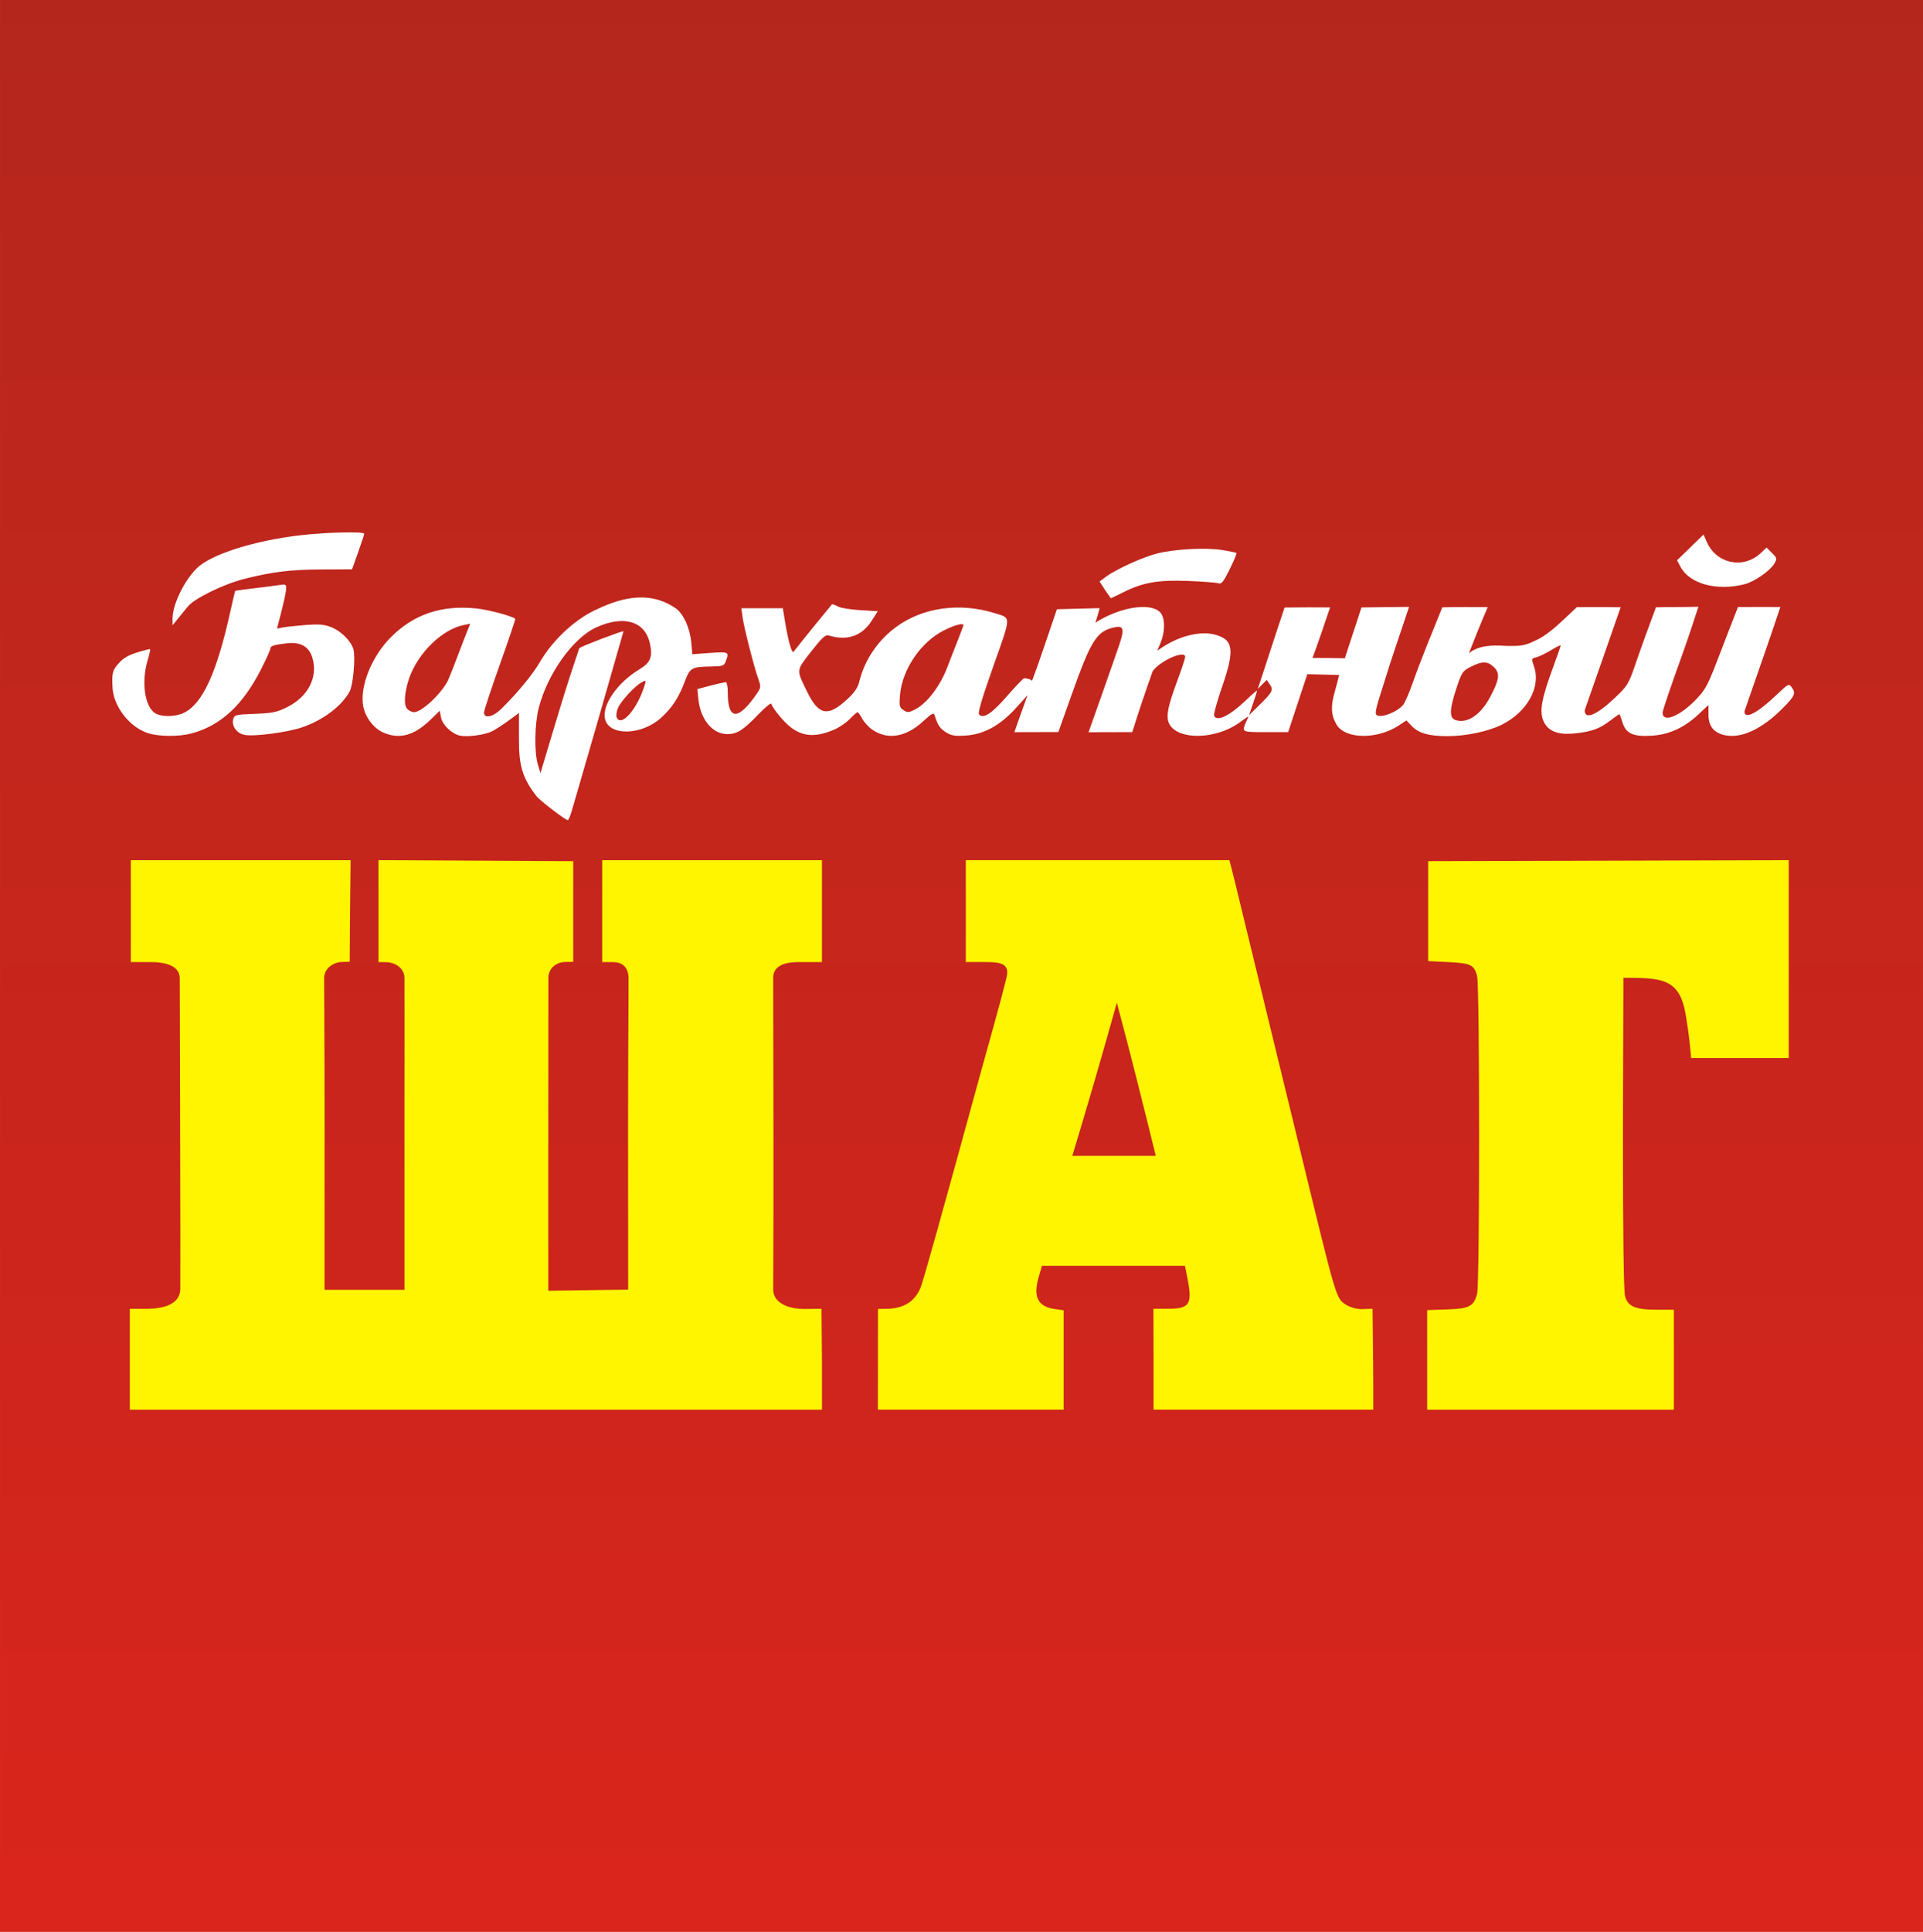 <?xml version="1.0" encoding="UTF-8" standalone="no"?>
<!-- Created with Inkscape (http://www.inkscape.org/) -->

<svg
   width="294.72"
   height="296"
   viewBox="0 0 77.978 78.317"
   version="1.1"
   id="svg5"
   inkscape:version="1.1 (ce6663b3b7, 2021-05-25)"
   sodipodi:docname="VS_Logo2.svg"
   xmlns:inkscape="http://www.inkscape.org/namespaces/inkscape"
   xmlns:sodipodi="http://sodipodi.sourceforge.net/DTD/sodipodi-0.dtd"
   xmlns:xlink="http://www.w3.org/1999/xlink"
   xmlns="http://www.w3.org/2000/svg"
   xmlns:svg="http://www.w3.org/2000/svg">
  <sodipodi:namedview
     id="namedview7"
     pagecolor="#ffffff"
     bordercolor="#666666"
     borderopacity="1.0"
     inkscape:pageshadow="2"
     inkscape:pageopacity="0.0"
     inkscape:pagecheckerboard="0"
     inkscape:document-units="mm"
     showgrid="false"
     inkscape:zoom="2"
     inkscape:cx="126.48293"
     inkscape:cy="138.49438"
     inkscape:window-width="1848"
     inkscape:window-height="1016"
     inkscape:window-x="72"
     inkscape:window-y="27"
     inkscape:window-maximized="1"
     inkscape:current-layer="layer2"
     showguides="false"
     inkscape:guide-bbox="true"
     inkscape:snap-nodes="false"
     fit-margin-top="0"
     fit-margin-left="0"
     fit-margin-right="0"
     fit-margin-bottom="0"
     units="px">
    <sodipodi:guide
       position="36,43.619"
       orientation="0,-1"
       id="guide7669" />
    <sodipodi:guide
       position="41.804,39.34"
       orientation="0,-1"
       id="guide7671" />
    <sodipodi:guide
       position="33.189,24.638"
       orientation="0,-1"
       id="guide7673" />
    <sodipodi:guide
       position="35.46,20.365"
       orientation="0,-1"
       id="guide7675" />
    <sodipodi:guide
       position="24.875,38.665"
       orientation="0,-1"
       id="guide8133" />
    <sodipodi:guide
       position="31.023,41.771"
       orientation="1,0"
       id="guide8554" />
    <sodipodi:guide
       position="45.713,31.119"
       orientation="0,-1"
       id="guide10116" />
    <sodipodi:guide
       position="65.016,54.375"
       orientation="0,-1"
       id="guide14615" />
  </sodipodi:namedview>
  <defs
     id="defs2">
    <linearGradient
       inkscape:collect="always"
       id="linearGradient2147">
      <stop
         style="stop-color:#b4261c;stop-opacity:1"
         offset="0"
         id="stop2143" />
      <stop
         style="stop-color:#da251c;stop-opacity:1"
         offset="1"
         id="stop2145" />
    </linearGradient>
    <linearGradient
       inkscape:collect="always"
       xlink:href="#linearGradient2147"
       id="linearGradient2149"
       x1="103.404"
       y1="70.348"
       x2="103.404"
       y2="148.645"
       gradientUnits="userSpaceOnUse" />
    <filter
       style="color-interpolation-filters:sRGB"
       inkscape:label="Drop Shadow"
       id="filter15464"
       x="-0.046"
       y="-0.268"
       width="1.092"
       height="1.535">
      <feFlood
         flood-opacity="0.498"
         flood-color="rgb(0,0,0)"
         result="flood"
         id="feFlood15454" />
      <feComposite
         in="flood"
         in2="SourceGraphic"
         operator="in"
         result="composite1"
         id="feComposite15456" />
      <feGaussianBlur
         in="composite1"
         stdDeviation="1.3"
         result="blur"
         id="feGaussianBlur15458" />
      <feOffset
         dx="0"
         dy="0"
         result="offset"
         id="feOffset15460" />
      <feComposite
         in="SourceGraphic"
         in2="offset"
         operator="over"
         result="composite2"
         id="feComposite15462" />
    </filter>
    <filter
       style="color-interpolation-filters:sRGB"
       inkscape:label="Drop Shadow"
       id="filter15524"
       x="-0.046"
       y="-0.14"
       width="1.093"
       height="1.28">
      <feFlood
         flood-opacity="0.498"
         flood-color="rgb(0,0,0)"
         result="flood"
         id="feFlood15514" />
      <feComposite
         in="flood"
         in2="SourceGraphic"
         operator="in"
         result="composite1"
         id="feComposite15516" />
      <feGaussianBlur
         in="composite1"
         stdDeviation="1.3"
         result="blur"
         id="feGaussianBlur15518" />
      <feOffset
         dx="0"
         dy="0"
         result="offset"
         id="feOffset15520" />
      <feComposite
         in="SourceGraphic"
         in2="offset"
         operator="over"
         result="composite2"
         id="feComposite15522" />
    </filter>
  </defs>
  <g
     inkscape:groupmode="layer"
     id="layer2"
     inkscape:label="Logo"
     transform="translate(-65.039,-70.38)">
    <path
       d="m 65.039,70.38 c 25.993,0 51.985,0 77.978,0 0,26.106 0,52.211 0,78.317 -25.993,0 -51.985,0 -77.978,0 0,-26.106 0,-52.211 0,-78.317 z"
       style="display:inline;fill:url(#linearGradient2149);fill-opacity:1;stroke-width:0.022"
       id="path2006"
       inkscape:label="5" />
    <path
       d="m 88.263,103.119 c 0.698,-2.391 1.372,-4.739 2.059,-7.147 -0.037,-0.031 -1.715,0.609 -1.792,0.684 -0.606,1.774 -0.997,3.147 -1.576,5.066 l -0.108,-0.364 c -0.146,-0.492 -0.127,-1.624 0.036,-2.268 0.353,-1.389 1.391,-2.848 2.333,-3.276 1.115,-0.507 1.973,-0.256 2.175,0.639 0.125,0.553 0.032,0.787 -0.418,1.058 -0.904,0.543 -1.537,1.463 -1.396,2.027 0.173,0.691 1.497,0.652 2.278,-0.066 0.449,-0.413 0.708,-0.81 0.953,-1.463 0.211,-0.561 0.275,-0.597 1.076,-0.61 0.468,-0.008 0.515,-0.025 0.587,-0.216 0.143,-0.377 0.124,-0.387 -0.639,-0.333 l -0.718,0.051 -0.044,-0.483 c -0.053,-0.583 -0.314,-1.154 -0.63,-1.379 -1.189,-0.818 -2.458,-0.315 -3.308,0.093 -0.831,0.408 -1.683,1.212 -2.185,2.064 -0.322,0.547 -0.898,1.247 -1.574,1.915 -0.339,0.335 -0.705,0.415 -0.705,0.154 0,-0.082 0.291,-0.964 0.646,-1.96 0.355,-0.996 0.634,-1.822 0.619,-1.837 -0.112,-0.112 -1.091,-0.373 -1.588,-0.423 -1.404,-0.142 -2.524,0.236 -3.451,1.163 -0.781,0.781 -1.271,1.997 -1.127,2.794 0.081,0.446 0.413,0.891 0.796,1.065 0.659,0.299 1.266,0.14 1.931,-0.508 l 0.378,-0.367 0.05,0.269 c 0.055,0.295 0.419,0.652 0.747,0.735 0.303,0.076 1.024,-0.019 1.334,-0.175 0.401,-0.225 0.714,-0.467 1.082,-0.741 v 1.06 c -0.006,1.035 0.12,1.576 0.737,2.349 0.269,0.27 1.155,0.939 1.243,0.939 0.032,0 0.121,-0.228 0.197,-0.506 z m 1.78,-3.667 c -0.026,-0.068 -0.001,-0.234 0.055,-0.369 0.114,-0.276 0.687,-0.896 0.965,-1.045 0.168,-0.09 0.178,-0.083 0.126,0.092 -0.29,0.98 -0.974,1.769 -1.146,1.322 z M 81.55,99.118 c -0.149,-0.149 -0.111,-0.699 0.087,-1.262 0.358,-1.014 1.338,-1.964 2.205,-2.138 l 0.265,-0.053 c -0.325,0.786 -0.623,1.65 -0.909,2.315 -0.29,0.553 -1.065,1.271 -1.372,1.271 -0.079,0 -0.204,-0.06 -0.277,-0.133 z m -8.748,0.995 c 1.19,-0.317 2.09,-1.151 2.833,-2.623 0.202,-0.4 0.366,-0.764 0.366,-0.811 0,-0.113 0.135,-0.158 0.656,-0.219 0.57,-0.067 0.912,0.125 1.051,0.592 0.233,0.777 -0.174,1.57 -1.022,1.993 -0.419,0.209 -0.591,0.245 -1.313,0.273 -0.797,0.031 -0.833,0.04 -0.88,0.226 -0.068,0.27 0.148,0.565 0.457,0.626 0.386,0.077 1.726,-0.097 2.335,-0.303 0.856,-0.29 1.626,-0.873 1.937,-1.467 0.137,-0.262 0.234,-1.357 0.149,-1.694 -0.082,-0.325 -0.51,-0.753 -0.905,-0.904 -0.286,-0.109 -0.501,-0.127 -1.029,-0.086 -0.367,0.029 -0.779,0.073 -0.916,0.099 l -0.249,0.047 0.184,-0.716 c 0.101,-0.394 0.186,-0.801 0.188,-0.905 0.004,-0.174 -0.021,-0.185 -0.3,-0.142 -0.167,0.026 -0.631,0.086 -1.03,0.133 -0.4,0.047 -0.733,0.093 -0.74,0.102 -0.007,0.009 -0.094,0.38 -0.192,0.826 -0.555,2.505 -1.132,3.758 -1.894,4.12 -0.357,0.17 -0.934,0.17 -1.176,-1.9e-5 -0.411,-0.288 -0.544,-1.267 -0.287,-2.129 0.07,-0.235 0.115,-0.438 0.101,-0.452 -0.014,-0.013 -0.25,0.045 -0.524,0.13 -0.356,0.11 -0.57,0.235 -0.749,0.44 -0.254,0.289 -0.279,0.385 -0.252,0.969 0.035,0.763 0.661,1.589 1.404,1.852 0.429,0.152 1.272,0.163 1.796,0.023 z m 26.051,-0.148 c 0.206,-0.087 0.495,-0.283 0.644,-0.436 0.148,-0.153 0.291,-0.278 0.316,-0.278 0.026,0 0.111,0.118 0.189,0.263 0.078,0.145 0.264,0.347 0.413,0.449 0.615,0.421 1.35,0.303 2.04,-0.327 0.378,-0.345 0.444,-0.38 0.485,-0.251 0.126,0.398 0.213,0.527 0.458,0.681 0.217,0.137 0.361,0.161 0.798,0.133 0.735,-0.047 1.393,-0.405 2.029,-1.105 l 0.483,-0.532 c -0.174,0.474 -0.372,1.021 -0.535,1.499 0.638,6.7e-4 1.098,-0.003 1.782,-0.004 l 0.525,-1.477 c 0.807,-2.268 1.03,-2.619 1.763,-2.771 0.371,-0.077 0.401,0.077 0.157,0.787 -0.405,1.161 -0.802,2.301 -1.221,3.468 0.668,-0.004 0.88,-0.004 1.773,-0.005 0.287,-0.92 0.506,-1.559 0.827,-2.468 0.277,-0.408 1.319,-0.879 1.319,-0.58 0,0.061 -0.148,0.507 -0.328,0.992 -0.409,1.1 -0.471,1.492 -0.284,1.778 0.394,0.602 1.823,0.565 2.759,-0.07 0.154,-0.105 0.444,-0.328 0.421,-0.28 -0.054,0.117 -0.08,0.161 -0.132,0.293 -0.132,0.333 -0.118,0.336 0.826,0.336 h 0.913 l 0.388,-1.174 0.388,-1.174 c 0.414,0.007 0.891,0.021 1.294,0.032 -0.042,0.14 -0.083,0.345 -0.174,0.656 -0.177,0.609 -0.159,0.972 0.067,1.354 0.352,0.596 1.65,0.613 2.526,0.034 l 0.306,-0.203 0.216,0.226 c 0.283,0.295 0.693,0.411 1.457,0.411 0.746,0 1.639,-0.189 2.194,-0.464 1.035,-0.513 1.596,-1.526 1.308,-2.362 -0.109,-0.316 -0.107,-0.322 0.101,-0.373 0.116,-0.029 0.384,-0.159 0.596,-0.289 0.212,-0.13 0.385,-0.214 0.385,-0.186 0,0.027 -0.142,0.437 -0.317,0.91 -0.457,1.243 -0.549,1.752 -0.386,2.139 0.175,0.415 0.565,0.579 1.229,0.518 0.691,-0.064 1.037,-0.183 1.457,-0.504 0.202,-0.154 0.379,-0.28 0.394,-0.28 0.015,0 0.071,0.146 0.124,0.324 0.138,0.461 0.435,0.598 1.193,0.549 0.71,-0.045 1.32,-0.326 1.905,-0.875 l 0.394,-0.37 v 0.393 c 0,0.476 0.227,0.749 0.697,0.838 0.654,0.123 1.47,-0.259 2.28,-1.067 0.532,-0.53 0.578,-0.634 0.392,-0.888 -0.109,-0.149 -0.136,-0.135 -0.587,0.294 -0.805,0.767 -1.323,1.036 -1.323,0.688 0.508,-1.479 1.027,-2.936 1.455,-4.23 -0.602,-0.001 -1.025,-0.003 -1.718,9.49e-4 l -0.366,0.942 c -0.801,2.059 -0.824,2.255 -1.279,2.747 -0.67,0.724 -1.412,1.035 -1.412,0.593 0,-0.082 0.328,-1.054 0.729,-2.16 0.401,-1.106 0.657,-1.949 0.725,-2.134 -0.59,0.02 -1.067,0.006 -1.722,0.023 -0.288,0.767 -0.577,1.56 -0.834,2.308 -0.277,0.806 -0.32,0.877 -0.823,1.354 -0.756,0.716 -1.234,0.914 -1.234,0.511 0.528,-1.521 0.914,-2.598 1.458,-4.175 -0.634,-0.012 -1.172,-0.01 -1.777,-0.003 l -0.551,0.519 c -0.378,0.355 -0.723,0.639 -1.074,0.809 -0.48,0.232 -0.59,0.254 -1.255,0.242 -0.577,-0.041 -1.129,-0.013 -1.498,0.302 0.281,-0.707 0.445,-1.134 0.766,-1.875 -0.657,-0.002 -1.152,-0.008 -1.843,0.009 -0.406,1.013 -0.831,2.02 -1.194,3.048 -0.147,0.417 -0.324,0.826 -0.395,0.909 -0.27,0.316 -0.98,0.567 -1.093,0.387 -0.06,-0.095 0.066,-0.49 0.266,-1.111 0.307,-1.023 0.72,-2.2 1.069,-3.25 -0.791,0.008 -1.13,0.008 -1.931,0.022 -0.208,0.661 -0.463,1.399 -0.672,2.06 -0.437,-0.006 -0.878,-0.016 -1.311,-0.014 0.253,-0.689 0.467,-1.327 0.711,-2.047 -0.74,-0.006 -1.027,-0.005 -1.844,0.004 -0.362,1.061 -0.884,2.702 -1.09,3.302 l 0.363,-0.366 0.126,0.18 c 0.157,0.224 0.109,0.316 -0.429,0.843 l -0.413,0.404 0.164,-0.478 c 0.09,-0.263 0.164,-0.496 0.164,-0.518 0,-0.022 -0.211,0.161 -0.468,0.406 -0.655,0.625 -1.176,0.873 -1.278,0.608 -0.022,-0.057 0.129,-0.594 0.335,-1.193 0.513,-1.492 0.45,-1.9 -0.326,-2.096 -0.572,-0.144 -1.408,0.06 -2.089,0.51 l -0.222,0.147 0.13,-0.311 c 0.198,-0.474 0.19,-1.042 -0.017,-1.25 -0.345,-0.345 -1.316,-0.255 -2.239,0.208 -0.236,0.119 -0.259,0.138 -0.384,0.222 0.062,-0.182 0.126,-0.426 0.173,-0.594 l -0.867,0.023 -0.867,0.023 c -0.321,0.935 -0.745,2.219 -1.006,2.902 -0.054,-0.074 -0.282,-0.116 -0.33,-0.099 -0.048,0.017 -0.364,0.35 -0.704,0.739 -0.604,0.692 -0.934,0.907 -1.115,0.726 -0.06,-0.06 0.115,-0.65 0.58,-1.966 0.736,-2.081 0.733,-1.932 0.044,-2.146 -1.416,-0.44 -2.914,-0.228 -3.991,0.565 -0.736,0.542 -1.266,1.323 -1.483,2.185 -0.073,0.29 -0.193,0.465 -0.525,0.769 -0.758,0.693 -1.131,0.619 -1.589,-0.314 -0.456,-0.928 -0.463,-0.857 0.155,-1.647 0.444,-0.567 0.579,-0.691 0.71,-0.651 0.753,0.229 1.352,0.023 1.749,-0.602 l 0.242,-0.381 -0.712,-0.043 c -0.392,-0.024 -0.792,-0.088 -0.889,-0.142 -0.097,-0.054 -0.211,-0.098 -0.253,-0.098 -0.562,0.683 -0.958,1.163 -1.571,1.939 -0.077,0.007 -0.211,-0.48 -0.328,-1.19 l -0.097,-0.587 h -1.683 l 0.054,0.385 c 0.06,0.428 0.46,1.988 0.638,2.492 0.108,0.305 0.104,0.342 -0.067,0.59 -0.749,1.093 -1.174,1.082 -1.174,-0.03 0,-0.263 -0.035,-0.44 -0.088,-0.44 -0.412,0.077 -0.722,0.169 -1.146,0.282 l 0.043,0.416 c 0.085,0.821 0.574,1.407 1.174,1.408 0.387,5.1e-4 0.639,-0.158 1.228,-0.771 0.288,-0.3 0.536,-0.506 0.552,-0.459 0.067,0.202 0.516,0.745 0.784,0.949 0.507,0.387 1.013,0.417 1.755,0.104 z M 124.042,99.563 c -0.238,-0.088 -0.223,-0.445 0.057,-1.287 0.215,-0.649 0.246,-0.694 0.584,-0.867 0.461,-0.235 0.687,-0.23 0.94,0.022 0.249,0.249 0.218,0.493 -0.154,1.199 -0.391,0.741 -0.952,1.108 -1.426,0.933 z M 101.64,99.143 c -0.127,-0.093 -0.143,-0.184 -0.104,-0.607 0.093,-1.028 0.852,-2.137 1.778,-2.6 0.452,-0.226 0.794,-0.314 0.794,-0.205 -0.2,0.556 -0.444,1.132 -0.651,1.687 -0.282,0.756 -0.822,1.469 -1.3,1.716 -0.28,0.145 -0.328,0.145 -0.516,0.009 z M 72.648,94.975 c 0.278,-0.343 1.479,-0.927 2.341,-1.139 1.15,-0.283 1.838,-0.365 3.094,-0.371 l 1.231,-0.006 0.247,-0.69 c 0.136,-0.38 0.247,-0.717 0.247,-0.749 0,-0.1 -1.527,-0.065 -2.592,0.059 -1.891,0.221 -3.639,0.78 -4.202,1.342 -0.525,0.525 -0.985,1.49 -0.979,2.055 l 0.003,0.251 0.197,-0.243 c 0.108,-0.134 0.294,-0.363 0.414,-0.51 z m 37.942,-0.585 c 0.787,-0.397 1.419,-0.508 2.63,-0.459 0.579,0.023 1.126,0.065 1.215,0.093 0.138,0.044 0.208,-0.041 0.47,-0.57 0.169,-0.342 0.292,-0.637 0.272,-0.656 -0.019,-0.019 -0.285,-0.074 -0.591,-0.122 -0.671,-0.105 -1.901,-0.039 -2.622,0.141 -0.579,0.145 -1.676,0.643 -2.08,0.945 l -0.257,0.192 c 0.142,0.232 0.298,0.464 0.456,0.679 0.012,2.49e-4 0.24,-0.109 0.506,-0.244 z m 25.201,-0.33 c 0.386,-0.098 1.024,-0.54 1.19,-0.822 0.126,-0.214 0.122,-0.231 -0.089,-0.442 l -0.219,-0.219 -0.224,0.214 c -0.705,0.673 -1.808,0.452 -2.199,-0.441 l -0.132,-0.301 -0.537,0.523 -0.537,0.523 0.141,0.264 c 0.37,0.694 1.473,0.991 2.607,0.702 z"
       style="fill:#ffffff;fill-opacity:1;stroke-width:0.021;filter:url(#filter15464)"
       id="path331"
       inkscape:label="Velvet"
       sodipodi:nodetypes="ccccsssssscscsccsccsssssssssscscccccsccscccsssscccssscsscsscscsssssscssccscsssscssscccssssssssscccscccccssssssscccccsscsssssssscssscsscssssscccscsscccscccsscccccsscccccccccsscssscssscscsccccccssscscsssssccsccsccsscsccscsssccsssssssccsccscccsccssssccsccsscscccsccscsscsscccscc" />
    <path
       d="m 98.369,125.501 -0.018,-2.065 -0.654,0.008 c -0.775,0.009 -1.31,-0.293 -1.305,-0.791 0.023,-4.764 0.006,-7.082 -2.91e-4,-12.635 0,-0.645 0.804,-0.645 1.212,-0.636 h 0.765 v -2.065 -2.065 h -4.455 -4.455 v 2.065 2.065 h 0.422 c 0.382,0 0.633,0.185 0.647,0.644 0.006,0.202 -0.022,3.128 -0.02,6.501 l 0.004,6.132 -1.62,0.024 -1.62,0.024 5.07e-4,-6.237 c 2.52e-4,-3.955 0.003,-6.253 0.003,-6.447 0,-0.379 0.307,-0.643 0.696,-0.647 l 0.313,-0.003 v -2.057 -2.024 l -3.949,-0.021 -3.949,-0.021 v 2.066 2.066 l 0.283,0.002 c 0.409,0.002 0.761,0.252 0.77,0.626 0.005,0.217 -4.26e-4,2.411 -1.3e-4,6.439 l 5.07e-4,6.217 h -1.62 -1.62 l 0.002,-6.176 c 0.001,-3.397 -0.02,-6.286 -0.02,-6.463 0,-0.367 0.348,-0.643 0.738,-0.651 l 0.299,-0.007 0.015,-2.073 0.022,-2.044 h -4.456 -4.456 v 2.065 2.065 h 0.765 c 0.81,-0.01 1.208,0.235 1.219,0.636 l 0.015,5.618 c 0.012,4.551 0.011,6.295 0.007,6.986 -0.005,0.816 -1.108,0.816 -1.442,0.816 l -0.605,-1.5e-4 v 2.063 2.025 h 14.033 14.033 v -2.025 z m 9.801,-2.004 -0.327,-0.044 c -0.716,-0.096 -0.922,-0.486 -0.686,-1.3 l 0.134,-0.46 c 1.933,0 3.865,0 5.798,0 l 0.092,0.459 c 0.218,1.083 0.117,1.282 -0.747,1.283 l -0.623,8.3e-4 c 0.005,1.363 0.005,2.726 0.005,4.089 2.97,0 5.94,0 8.91,0 0.007,-1.362 -0.019,-2.728 -0.03,-4.09 l -0.421,0.016 c -0.25,0.01 -0.54,-0.104 -0.647,-0.174 -0.42,-0.275 -0.366,-0.094 -1.9,-6.403 -0.412,-1.693 -1.051,-4.317 -1.421,-5.832 -0.37,-1.515 -0.804,-3.301 -0.964,-3.969 -0.16,-0.668 -0.328,-1.352 -0.373,-1.519 l -0.082,-0.304 h -5.343 -5.343 v 2.065 2.065 h 0.688 c 0.598,0.004 1.112,-0.01 0.97,0.611 -0.32,1.28 -0.731,2.695 -1.09,4.006 -1.57,5.731 -2.298,8.334 -2.403,8.586 -0.247,0.594 -0.72,0.855 -1.426,0.856 l -0.3,0.003 c 0,1.35 -0.004,2.733 -0.004,4.083 h 3.766 3.766 c -6e-5,-1.343 -6e-5,-2.686 -6e-5,-4.029 z m 2.157,-12.471 c 0.568,2.129 1.06,4.096 1.579,6.211 -1.189,0 -1.798,0.002 -3.385,0.002 0.629,-2.078 1.236,-4.164 1.806,-6.213 z m 22.588,12.45 h -0.671 c -0.884,0 -1.193,-0.128 -1.308,-0.54 -0.057,-0.207 -0.086,-2.399 -0.087,-6.576 l 0.019,-6.341 c 1.514,0.002 2.262,0.008 2.516,1.436 0.07,0.397 0.15,0.968 0.179,1.268 l 0.053,0.547 c 1.319,0 2.637,0 3.956,0 0,-2.673 0,-5.346 0,-8.02 -4.873,0.014 -9.747,0.028 -14.62,0.041 0,1.35 0,2.7 0,4.05 l 0.818,0.041 c 0.912,0.045 1.039,0.106 1.164,0.556 0.111,0.399 0.112,12.499 9.6e-4,12.898 -0.141,0.506 -0.315,0.596 -1.222,0.627 l -0.802,0.028 c 0,1.345 0,2.69 0,4.035 h 5.002 5.002 c 4e-5,-1.35 4e-5,-2.7 4e-5,-4.05 z"
       style="fill:#fff500;fill-opacity:1;stroke-width:0.021;filter:url(#filter15524)"
       id="path489"
       inkscape:label="Step"
       sodipodi:nodetypes="ccsccccccccccsssccccsscccccccsscccccsscccccccccssscccccccccscccsccccssssssccccccccscccccccccccsscccscccccssssccccc" />
  </g>
</svg>
